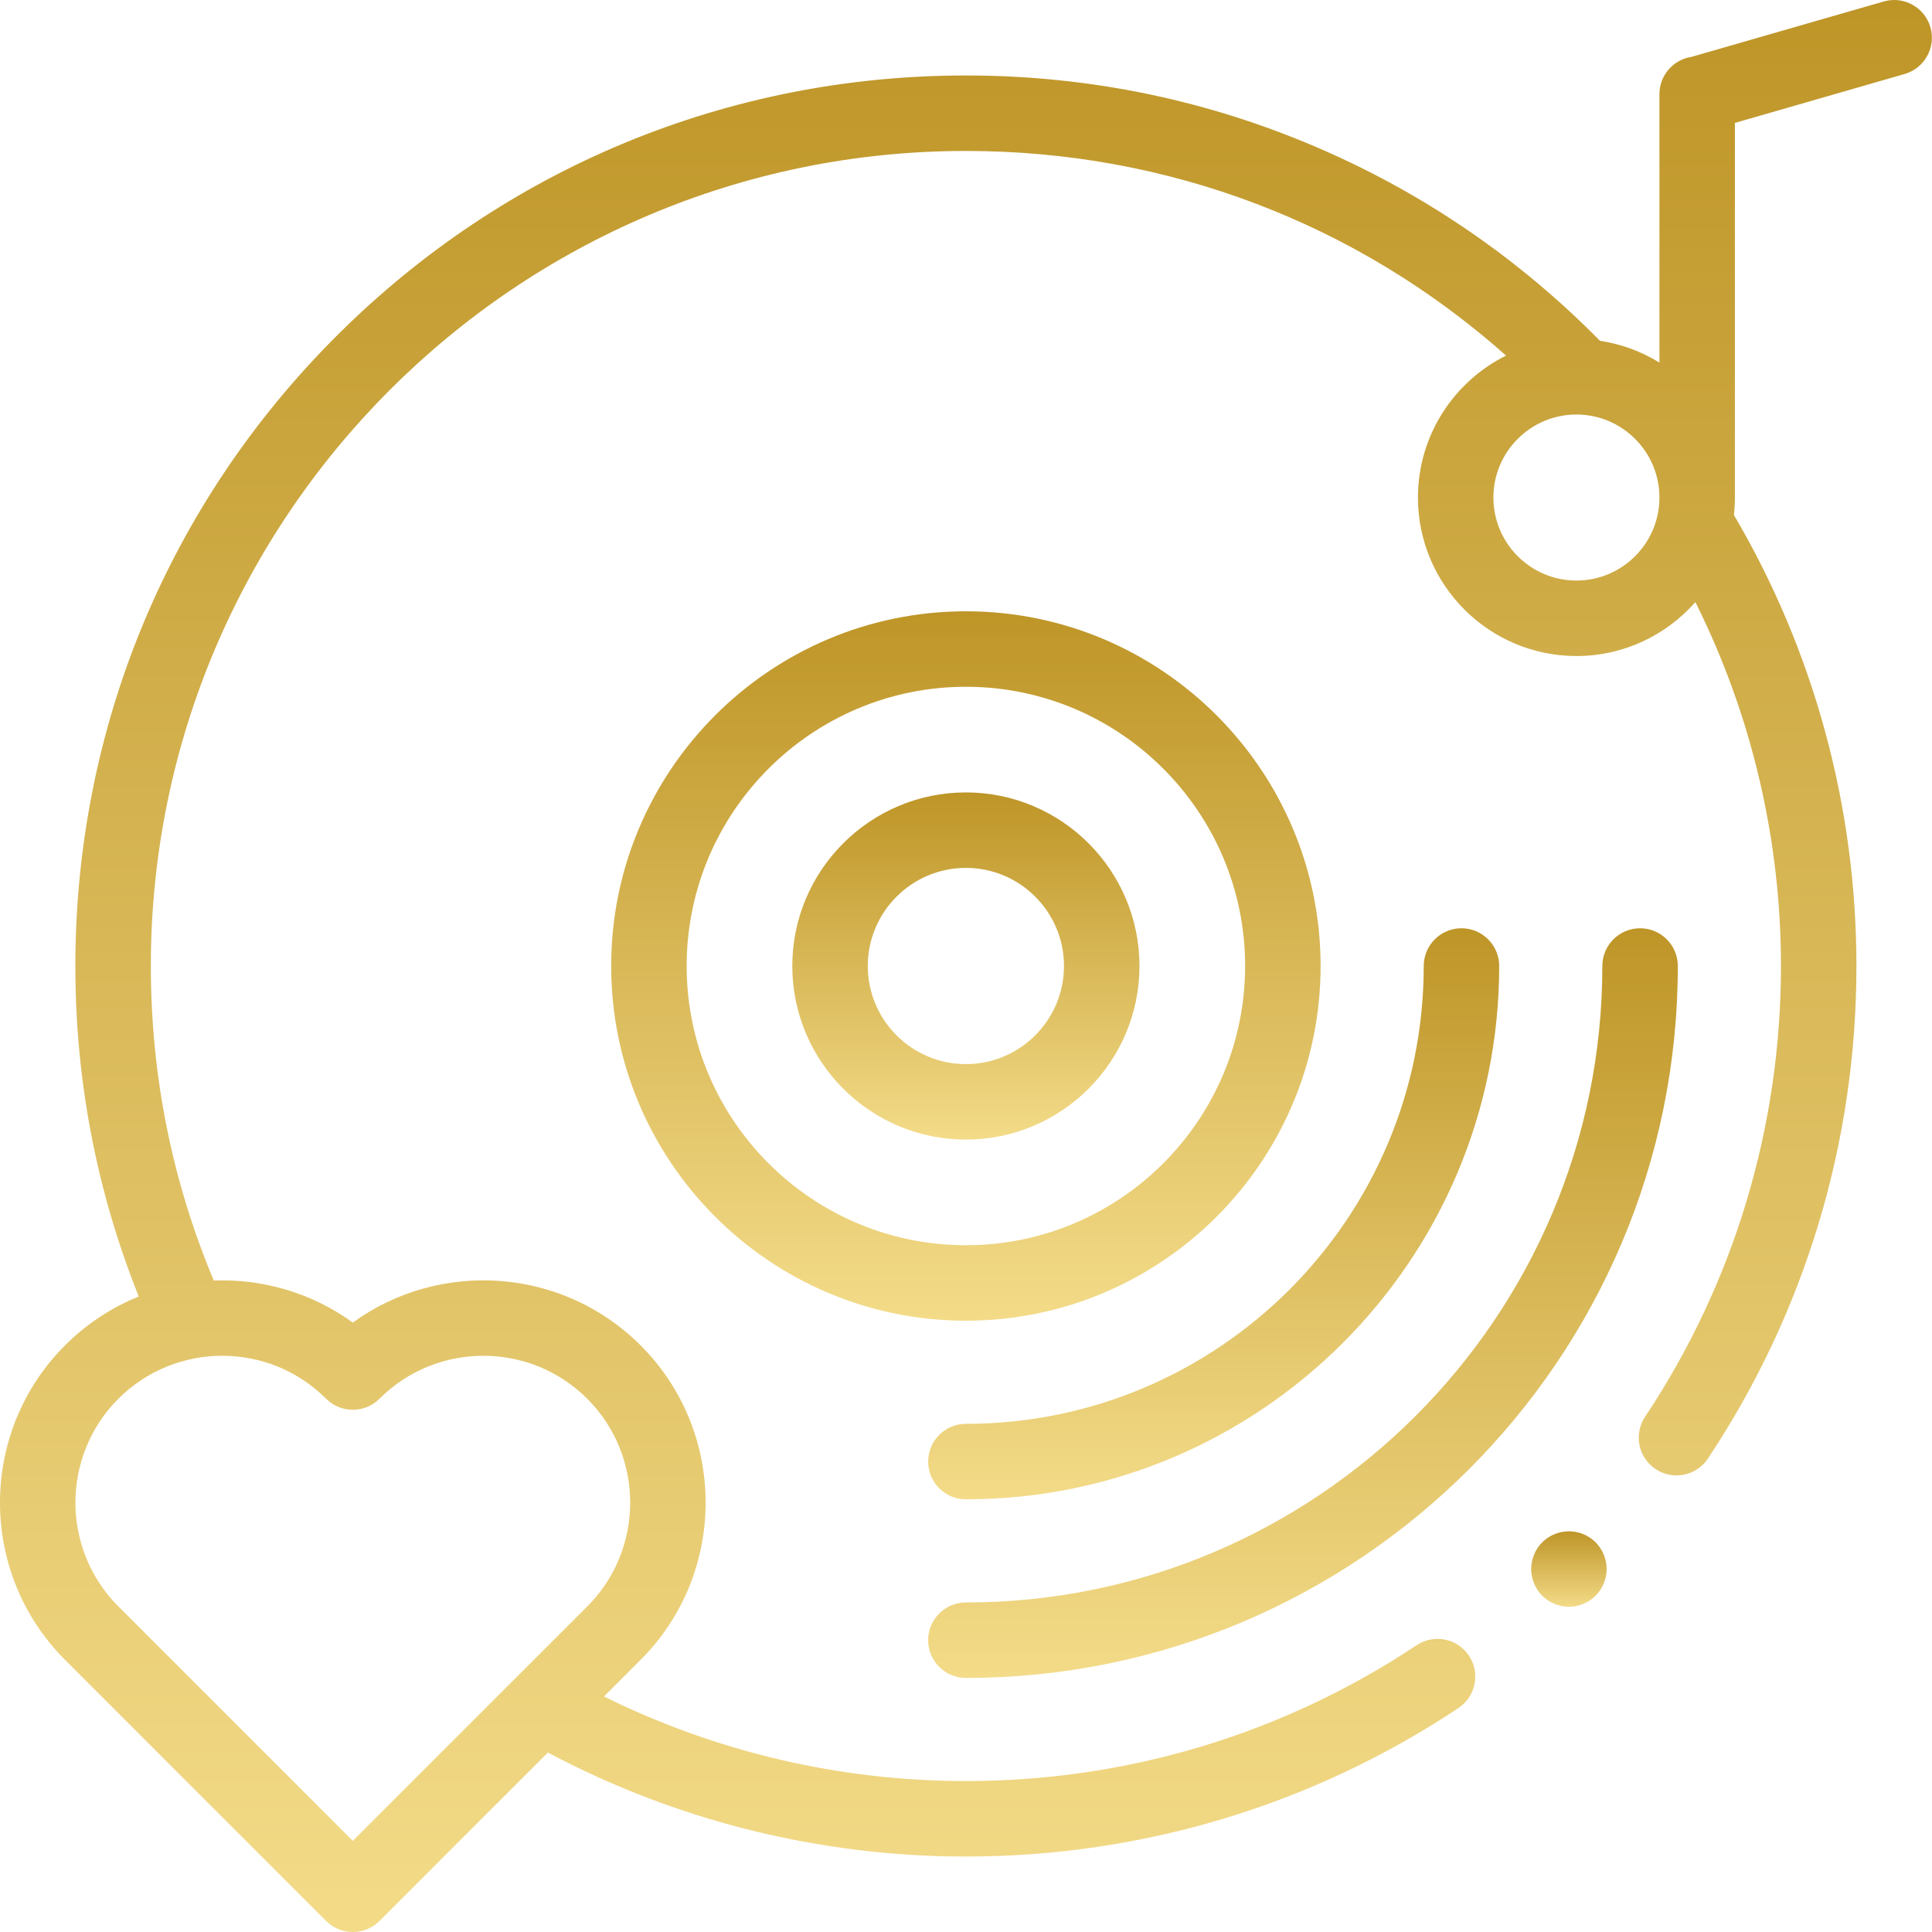 <?xml version="1.0" encoding="UTF-8"?> <svg xmlns="http://www.w3.org/2000/svg" width="246" height="246" viewBox="0 0 246 246" fill="none"> <path d="M122.986 100.899C110.799 100.899 100.884 110.814 100.884 123C100.884 135.187 110.799 145.102 122.986 145.102C135.173 145.102 145.088 135.187 145.088 123C145.088 110.814 135.173 100.899 122.986 100.899V100.899ZM122.986 135.493C116.098 135.493 110.494 129.889 110.494 123C110.494 116.112 116.098 110.508 122.986 110.508C129.874 110.508 135.478 116.112 135.478 123C135.478 129.889 129.875 135.493 122.986 135.493Z" fill="url(#paint0_linear)"></path> <path d="M122.986 77.836C98.082 77.836 77.822 98.097 77.822 123C77.822 147.904 98.082 168.164 122.986 168.164C147.89 168.164 168.15 147.904 168.15 123C168.15 98.097 147.89 77.836 122.986 77.836V77.836ZM122.986 158.555C103.381 158.555 87.431 142.605 87.431 123C87.431 103.395 103.381 87.446 122.986 87.446C142.591 87.446 158.541 103.395 158.541 123C158.541 142.605 142.591 158.555 122.986 158.555Z" fill="url(#paint1_linear)"></path> <path d="M245.798 3.475C245.063 0.925 242.401 -0.544 239.85 0.188L215.373 7.242C213.063 7.593 211.294 9.586 211.294 11.993V46.169C209.027 44.77 206.465 43.805 203.724 43.395C193.521 33.041 181.626 24.849 168.334 19.043C154.004 12.784 138.747 9.61 122.986 9.61C92.699 9.61 64.224 21.404 42.807 42.821C21.391 64.237 9.596 92.712 9.596 123C9.596 137.591 12.313 151.721 17.669 165.087C14.25 166.467 11.047 168.537 8.279 171.304C-2.76 182.344 -2.76 200.306 8.279 211.346L41.526 244.593C42.464 245.53 43.694 246 44.923 246C46.153 246 47.383 245.53 48.321 244.593L69.765 223.148C86.071 231.822 104.391 236.391 122.986 236.391C145.415 236.391 167.101 229.852 185.702 217.482C187.912 216.012 188.512 213.03 187.042 210.82C185.573 208.611 182.59 208.011 180.381 209.48C163.362 220.799 143.515 226.782 122.986 226.782C106.955 226.782 91.152 223.071 76.904 216.011L81.568 211.347C92.607 200.307 92.607 182.345 81.568 171.305C71.599 161.338 55.987 160.369 44.924 168.403C39.682 164.597 33.419 162.815 27.22 163.049C21.904 150.371 19.206 136.917 19.206 123.001C19.206 65.775 65.762 19.22 122.987 19.22C148.683 19.22 172.792 28.416 191.764 45.277C185.122 48.583 180.545 55.441 180.545 63.35C180.545 74.478 189.597 83.53 200.725 83.53C206.754 83.53 212.17 80.869 215.871 76.663C223.021 90.983 226.768 106.837 226.768 123.001C226.768 143.531 220.785 163.377 209.467 180.395C207.997 182.605 208.597 185.587 210.807 187.056C211.625 187.6 212.549 187.861 213.463 187.861C215.017 187.861 216.543 187.108 217.468 185.717C229.839 167.117 236.377 145.429 236.377 123.001C236.377 102.745 230.988 82.93 220.779 65.575C220.86 64.844 220.904 64.103 220.904 63.351V15.65L242.512 9.423C245.061 8.687 246.532 6.024 245.798 3.475V3.475ZM48.32 178.1C55.613 170.807 67.479 170.808 74.772 178.1C82.064 185.392 82.064 197.258 74.772 204.551L44.923 234.4L15.074 204.551C7.781 197.258 7.781 185.392 15.074 178.1C18.72 174.453 23.51 172.63 28.3 172.63C33.089 172.63 37.879 174.453 41.525 178.1C43.402 179.975 46.444 179.975 48.32 178.1V178.1ZM200.724 73.921C194.895 73.921 190.153 69.179 190.153 63.35C190.153 57.522 194.895 52.78 200.724 52.78C206.552 52.78 211.294 57.522 211.294 63.35C211.294 69.179 206.552 73.921 200.724 73.921Z" fill="url(#paint2_linear)"></path> <path d="M122.986 213.649C172.97 213.649 213.635 172.984 213.635 123C213.635 120.347 211.484 118.196 208.83 118.196C206.176 118.196 204.025 120.347 204.025 123C204.025 167.685 167.671 204.04 122.986 204.04C120.332 204.04 118.181 206.191 118.181 208.844C118.181 211.497 120.332 213.649 122.986 213.649V213.649Z" fill="url(#paint3_linear)"></path> <path d="M118.181 186.102C118.181 188.755 120.332 190.906 122.986 190.906C160.43 190.906 190.892 160.444 190.892 123C190.892 120.347 188.741 118.196 186.087 118.196C183.434 118.196 181.283 120.347 181.283 123C181.283 155.145 155.131 181.297 122.986 181.297C120.332 181.297 118.181 183.449 118.181 186.102V186.102Z" fill="url(#paint4_linear)"></path> <path d="M199.77 194.979C198.506 194.979 197.267 195.489 196.368 196.382C195.474 197.281 194.965 198.516 194.965 199.784C194.965 201.048 195.474 202.287 196.368 203.181C197.267 204.075 198.501 204.589 199.77 204.589C201.033 204.589 202.273 204.075 203.167 203.181C204.06 202.287 204.574 201.048 204.574 199.784C204.574 198.516 204.06 197.281 203.167 196.382C202.273 195.489 201.033 194.979 199.77 194.979Z" fill="url(#paint5_linear)"></path> <defs> <linearGradient id="paint0_linear" x1="122.986" y1="100.899" x2="122.986" y2="145.102" gradientUnits="userSpaceOnUse"> <stop stop-color="#BE9527"></stop> <stop offset="1" stop-color="#F3DB88"></stop> </linearGradient> <linearGradient id="paint1_linear" x1="122.986" y1="77.836" x2="122.986" y2="168.164" gradientUnits="userSpaceOnUse"> <stop stop-color="#BE9527"></stop> <stop offset="1" stop-color="#F3DB88"></stop> </linearGradient> <linearGradient id="paint2_linear" x1="122.993" y1="0" x2="122.993" y2="246" gradientUnits="userSpaceOnUse"> <stop stop-color="#BE9527"></stop> <stop offset="1" stop-color="#F3DB88"></stop> </linearGradient> <linearGradient id="paint3_linear" x1="165.908" y1="118.196" x2="165.908" y2="213.649" gradientUnits="userSpaceOnUse"> <stop stop-color="#BE9527"></stop> <stop offset="1" stop-color="#F3DB88"></stop> </linearGradient> <linearGradient id="paint4_linear" x1="154.537" y1="118.196" x2="154.537" y2="190.906" gradientUnits="userSpaceOnUse"> <stop stop-color="#BE9527"></stop> <stop offset="1" stop-color="#F3DB88"></stop> </linearGradient> <linearGradient id="paint5_linear" x1="199.77" y1="194.979" x2="199.77" y2="204.589" gradientUnits="userSpaceOnUse"> <stop stop-color="#BE9527"></stop> <stop offset="1" stop-color="#F3DB88"></stop> </linearGradient> </defs> </svg> 